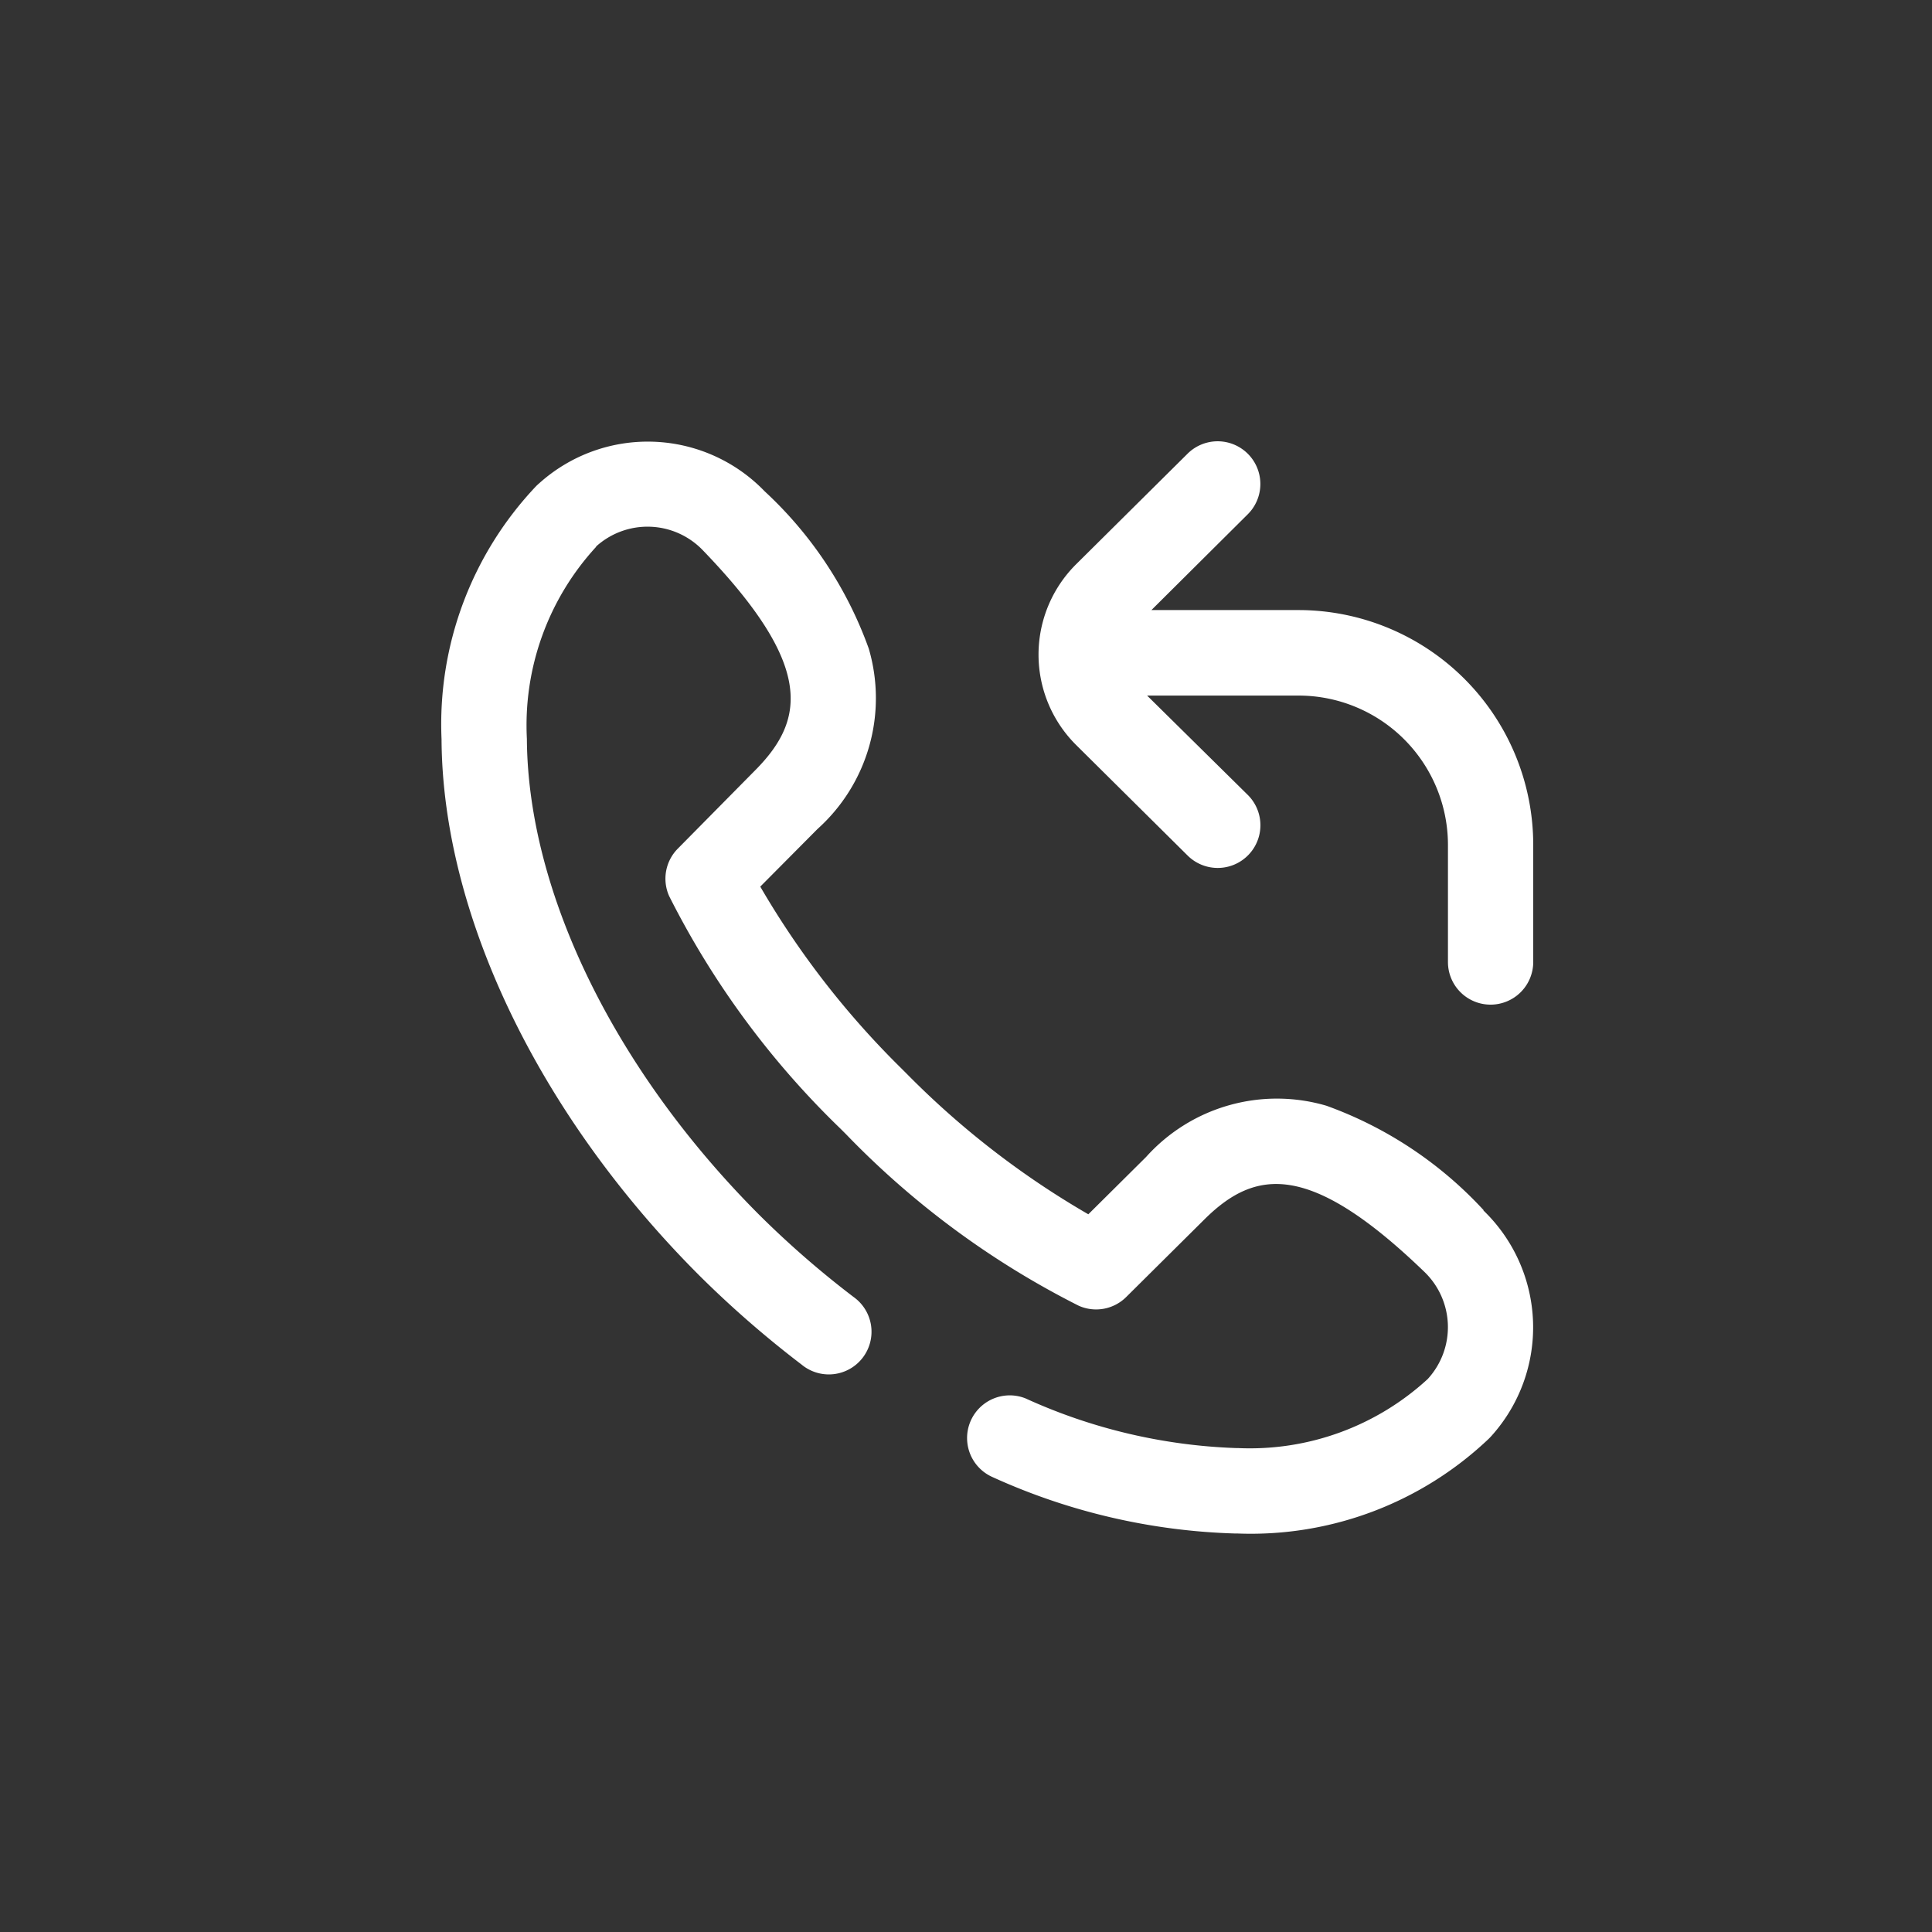 <svg xmlns="http://www.w3.org/2000/svg" xmlns:xlink="http://www.w3.org/1999/xlink" width="35" height="35" viewBox="0 0 35 35">
  <rect x="0" y="0" width="35" height="35" fill="#333333" stroke="none"/>
  <defs>
    <clipPath id="clip-Call_back_-_White">
      <rect width="35" height="35"/>
    </clipPath>
  </defs>
  <g id="Call_back_-_White" data-name="Call back - White" clip-path="url(#clip-Call_back_-_White)">
    <path id="communication" d="M11.5,5.5a2.308,2.308,0,0,1,0-3.282l2.016-2a.773.773,0,1,1,1.088,1.1L12.86,3.052h2.668A4.255,4.255,0,0,1,19.777,7.3l0,2.127a.773.773,0,0,1-.772.773h0a.772.772,0,0,1-.773-.772l0-2.127a2.707,2.707,0,0,0-2.7-2.7H12.782L14.605,6.4a.773.773,0,1,1-1.088,1.1Zm7.377,8.422a7.187,7.187,0,0,0-2.845-1.89,3.184,3.184,0,0,0-3.269.928l0,0-1.046,1.038a15.55,15.55,0,0,1-3.292-2.548l-.1-.1A15.653,15.653,0,0,1,5.774,8.062L6.811,7.018l0,0a3.184,3.184,0,0,0,.928-3.269A7.186,7.186,0,0,0,5.853.9,2.94,2.94,0,0,0,1.773.752L1.75.772,1.72.8A6.268,6.268,0,0,0,0,5.392C.017,8.568,1.763,12.2,4.671,15.108a18.829,18.829,0,0,0,1.852,1.613.773.773,0,1,0,.94-1.226,17.287,17.287,0,0,1-1.7-1.479c-2.627-2.627-4.2-5.853-4.217-8.631A4.773,4.773,0,0,1,2.8,1.907L2.8,1.9a1.389,1.389,0,0,1,1.935.07c2,2.074,1.855,3.054.971,3.96L4.28,7.374a.773.773,0,0,0-.157.859,15.613,15.613,0,0,0,3.106,4.216l.1.1a15.609,15.609,0,0,0,4.215,3.106A.773.773,0,0,0,12.4,15.5l1.443-1.432c.906-.884,1.886-1.029,3.96.971a1.39,1.39,0,0,1,.07,1.935l-.005.006a4.758,4.758,0,0,1-3.442,1.253h-.035a10.014,10.014,0,0,1-3.812-.9.773.773,0,0,0-.612,1.419,11.4,11.4,0,0,0,4.416,1.029h.043a6.255,6.255,0,0,0,4.548-1.719l.029-.03.02-.022a2.94,2.94,0,0,0-.147-4.08Zm0,0" transform="translate(7.999 8)" fill="#fff"/>
  </g>
</svg>
